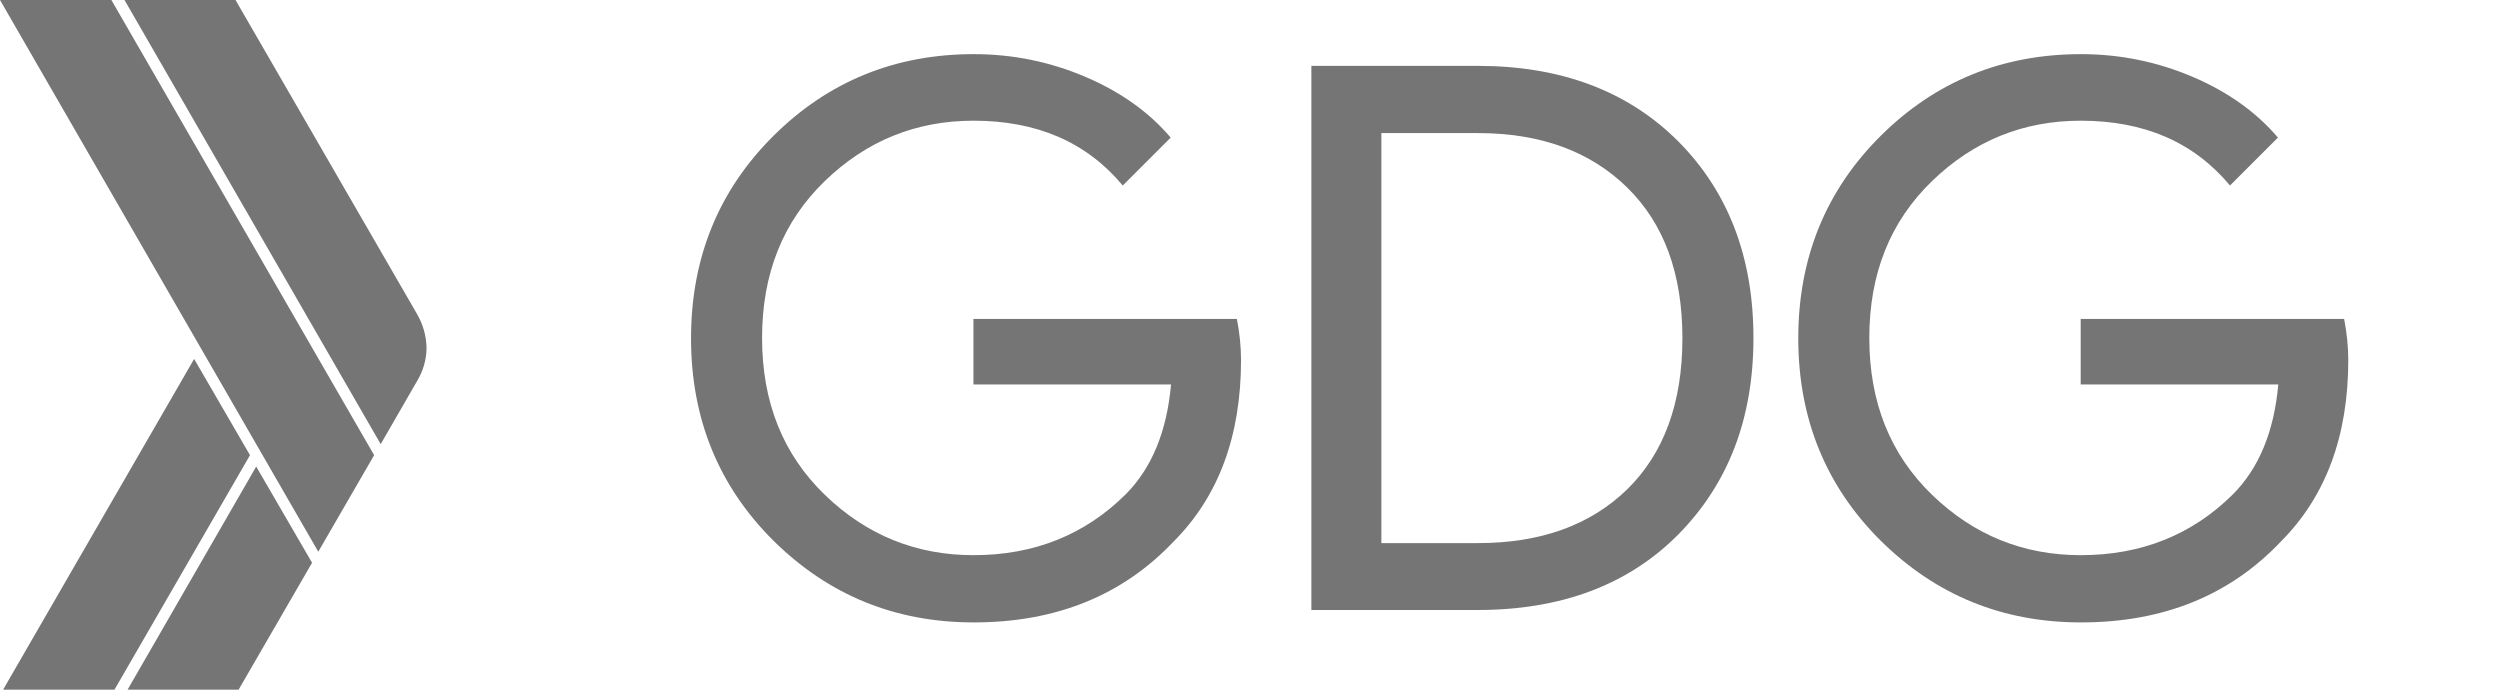 <?xml version="1.0" encoding="utf-8"?>
<!-- Generator: Adobe Illustrator 22.1.0, SVG Export Plug-In . SVG Version: 6.00 Build 0)  -->
<svg version="1.1" id="Layer_4" xmlns="http://www.w3.org/2000/svg" xmlns:xlink="http://www.w3.org/1999/xlink" x="0px" y="0px"
	 viewBox="0 0 725 200" style="enable-background:new 0 0 725 200;" xml:space="preserve">
<style type="text/css">
	.st0{fill:#757575;}
</style>
<g id="XMLID_6_">
	<path id="XMLID_3_" class="st0" d="M359.9,104.4c0,22-6.5,39.6-19.6,52.7c-14.8,15.6-34.1,23.4-57.9,23.4
		c-22.8,0-42.1-7.9-58.1-23.7c-15.9-15.8-23.9-35.4-23.9-58.7s8-42.9,23.9-58.7s35.3-23.7,58.1-23.7c11.3,0,22.1,2.2,32.4,6.6
		c10.3,4.4,18.5,10.3,24.7,17.6l-13.9,13.9C315.1,41.2,300.7,35,282.3,35c-16.6,0-31,5.8-43.1,17.5S221,79.3,221,98
		s6.1,33.8,18.2,45.5s26.5,17.5,43.1,17.5c17.6,0,32.3-5.9,44.1-17.6c7.6-7.6,12-18.3,13.2-31.9h-57.3v-19h76.4
		C359.5,96.6,359.9,100.6,359.9,104.4L359.9,104.4z"/>
	<path id="XMLID_20_" class="st0" d="M380.3,176.9V19.1h48.2c24.2,0,43.6,7.3,58.2,21.9c14.5,14.6,21.8,33.6,21.8,57
		s-7.3,42.3-21.8,57c-14.5,14.6-33.9,21.9-58.2,21.9H380.3z M400.6,157.5h28c18.2,0,32.6-5.2,43.3-15.6c10.6-10.4,16-25,16-43.8
		c0-18.7-5.3-33.2-16-43.7s-25.1-15.8-43.3-15.8h-28V157.5z"/>
	<path id="XMLID_23_" class="st0" d="M681,104.4c0,22-6.5,39.6-19.6,52.7c-14.8,15.6-34.1,23.4-57.9,23.4
		c-22.8,0-42.1-7.9-58.1-23.7c-15.9-15.8-23.9-35.4-23.9-58.7s8-42.9,23.9-58.7s35.3-23.7,58.1-23.7c11.3,0,22.1,2.2,32.4,6.6
		c10.3,4.4,18.5,10.3,24.7,17.6l-13.9,13.9C636.2,41.2,621.8,35,603.4,35c-16.6,0-31,5.8-43.1,17.5S542.1,79.3,542.1,98
		s6.1,33.8,18.2,45.5s26.5,17.5,43.1,17.5c17.6,0,32.3-5.9,44.1-17.6c7.6-7.6,12-18.3,13.2-31.9h-57.3v-19h76.4
		C680.6,96.6,681,100.6,681,104.4L681,104.4z"/>
</g>
<g id="XMLID_261_">
	<path id="XMLID_259_" class="st0" d="M32.3,0H0l92.3,160l16.2-28L32.3,0z"/>
	<path id="XMLID_258_" class="st0" d="M120.9,91L68.3,0H36.1l74.3,128.8l10.5-18.2c1.7-2.8,2.8-6.2,2.8-9.8
		C123.6,97.2,122.6,93.9,120.9,91L120.9,91z"/>
	<path id="XMLID_257_" class="st0" d="M56.3,104.1L0.9,200h32.3l39.3-68L56.3,104.1z"/>
	<path id="XMLID_256_" class="st0" d="M74.3,135.3L37,200h32.2l21.3-36.8L74.3,135.3L74.3,135.3z"/>
</g>
</svg>
